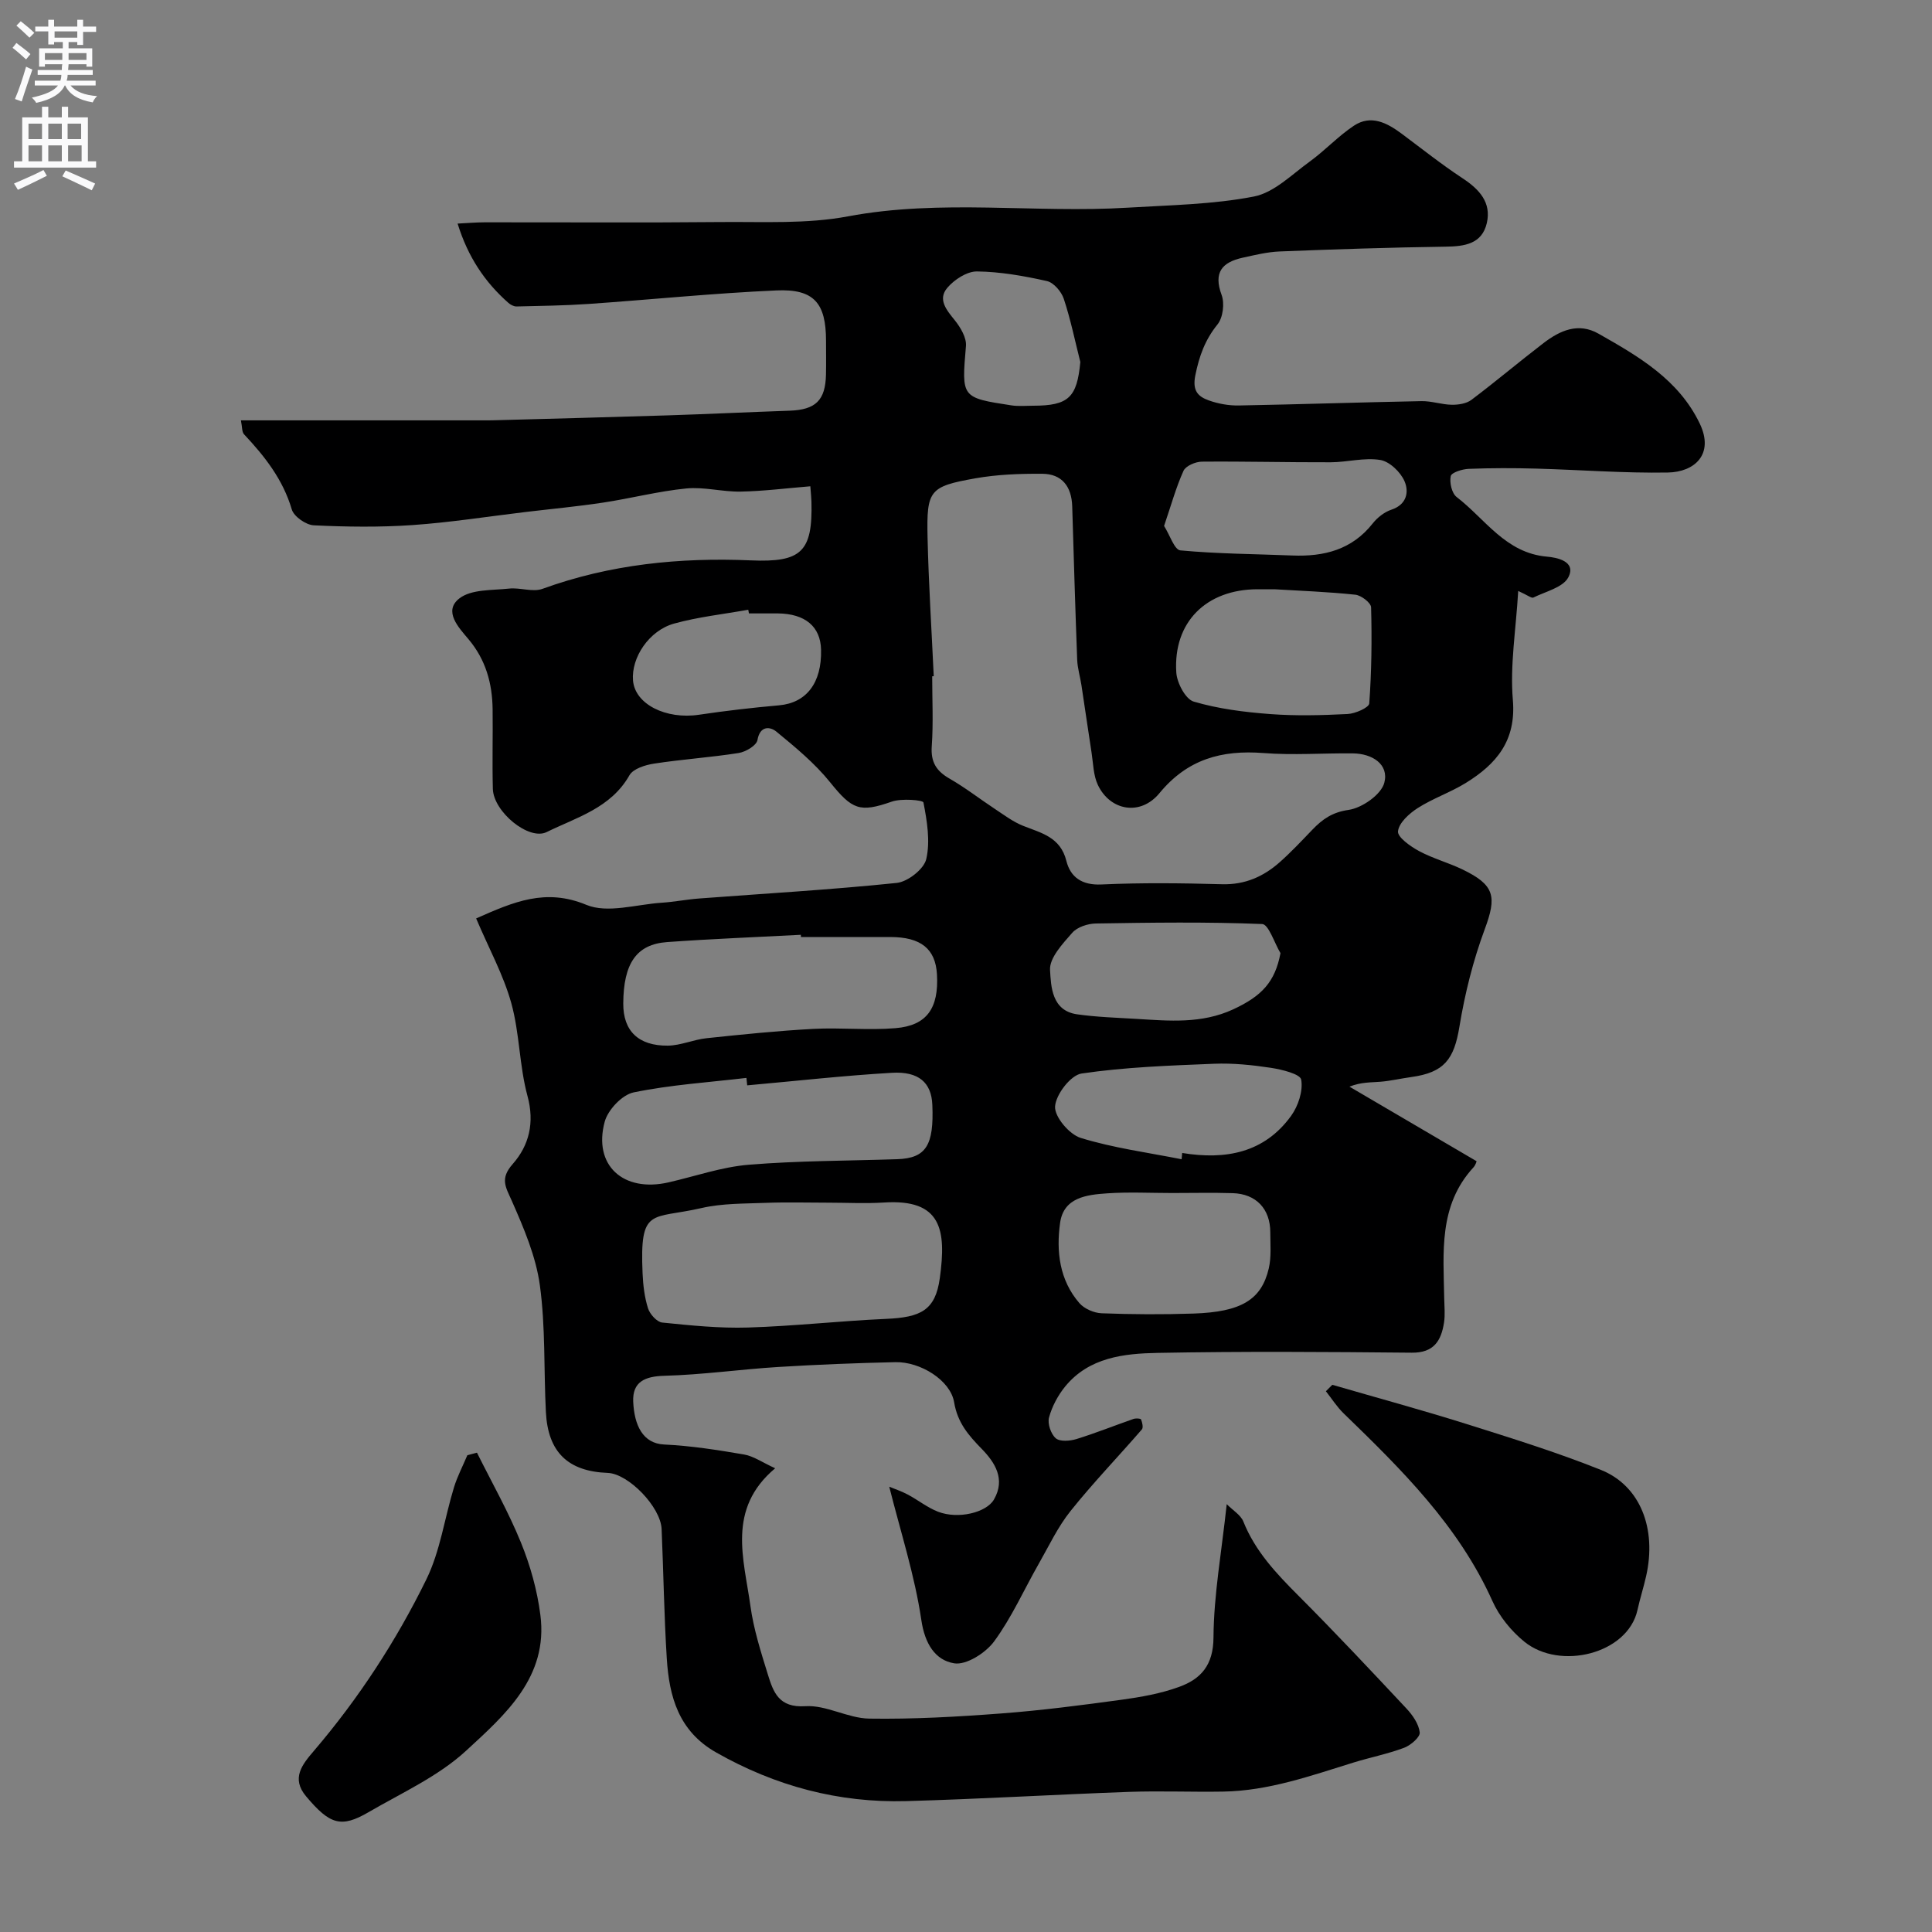 <svg enable-background="new 0 0 400 400" viewBox="0 0 400 400" xmlns="http://www.w3.org/2000/svg"><rect x="0" y="0" width="400" height="400" fill="#808080" stroke="none"/><g fill="#000001"><path d="m98.58 190.15c7.79-3.45 14.37-6.31 22.82-2.81 4.39 1.82 10.35-.1 15.6-.44 2.61-.17 5.19-.69 7.8-.88 13.62-1.03 27.27-1.81 40.86-3.22 2.28-.24 5.63-2.86 6.11-4.93.86-3.71.16-7.89-.58-11.73-.1-.5-4.54-.88-6.56-.17-6.63 2.32-8.19 1.67-12.75-3.99-3.18-3.95-7.21-7.28-11.16-10.52-1.23-1.01-3.37-1.31-3.9 1.77-.2 1.12-2.42 2.44-3.88 2.67-5.82.92-11.72 1.3-17.54 2.2-1.82.28-4.31 1.06-5.08 2.41-3.85 6.79-10.91 8.7-17.14 11.76-3.69 1.82-11.01-4.2-11.14-8.94-.15-5.5.02-11-.05-16.5-.07-5.36-1.41-10.23-5-14.5-1.98-2.35-5.28-5.79-1.89-8.43 2.48-1.93 6.77-1.66 10.3-2.04 2.29-.25 4.89.79 6.92.05 13.99-5.08 28.42-6.52 43.15-5.89 10.46.45 12.8-1.78 12.53-12.17-.02-.79-.11-1.59-.23-3.17-4.99.41-9.7 1.01-14.42 1.1-3.75.07-7.57-1.01-11.26-.65-5.79.57-11.48 2.06-17.24 2.93-5.34.81-10.73 1.31-16.09 1.95-7.78.93-15.54 2.16-23.35 2.7-6.79.47-13.65.38-20.45.05-1.62-.08-4.12-1.82-4.55-3.29-1.83-6.21-5.6-10.99-9.88-15.55-.47-.5-.37-1.52-.65-2.89h14.37 35.61c.83 0 1.67.01 2.5-.02 11.94-.33 23.87-.63 35.8-1.01 8.44-.27 16.87-.68 25.31-.97 5.4-.19 7.43-2.14 7.54-7.5.05-2.33.01-4.67.01-7-.01-7.76-2.47-10.75-10.27-10.4-12.99.57-25.94 1.9-38.91 2.8-4.95.34-9.93.4-14.89.52-.56.01-1.24-.34-1.68-.73-4.89-4.31-8.39-9.52-10.53-16.43 2.09-.1 3.82-.26 5.54-.26 16.33-.02 32.67.1 49-.06 8.77-.08 17.74.43 26.26-1.17 19.34-3.64 38.73-.62 58.05-1.81 8.7-.53 17.51-.65 26.01-2.3 4.18-.81 7.86-4.56 11.58-7.25 3.17-2.3 5.88-5.26 9.14-7.42 3.52-2.33 6.83-.6 9.85 1.64 4.19 3.12 8.28 6.38 12.64 9.25 3.47 2.28 6 5.02 5.02 9.27-1 4.33-4.59 4.84-8.55 4.89-11.44.16-22.87.54-34.3.99-2.59.1-5.18.74-7.72 1.3-4.23.94-6.07 3.03-4.34 7.7.65 1.75.29 4.71-.85 6.11-2.58 3.19-3.78 6.53-4.59 10.53-.65 3.22.56 4.4 2.79 5.2 1.96.7 4.15 1.09 6.23 1.05 12.6-.23 25.2-.66 37.81-.9 2.08-.04 4.17.72 6.27.75 1.36.02 3.02-.23 4.06-1.01 5.07-3.82 9.93-7.93 14.97-11.79 3.38-2.58 7.17-4.29 11.34-1.92 8.29 4.7 16.57 9.48 20.95 18.58 3.09 6.42-1.09 10.07-6.56 10.17-9.08.16-18.17-.56-27.26-.81-4.66-.13-9.34-.13-14 .05-1.32.05-3.55.75-3.72 1.5-.29 1.33.22 3.56 1.22 4.33 5.92 4.54 10.13 11.61 18.72 12.35 1.89.16 6.14.91 4.41 4.27-1.08 2.1-4.7 2.94-7.25 4.2-.36.18-1.13-.46-3.13-1.37-.47 8.03-1.72 15.38-1.11 22.57.72 8.48-3.45 13.3-9.77 17.2-3.17 1.95-6.78 3.17-9.91 5.17-1.77 1.13-3.9 3.05-4.1 4.82-.14 1.21 2.57 3.13 4.35 4.09 2.84 1.53 6.04 2.39 8.96 3.79 6.78 3.26 7.16 5.64 4.63 12.45-2.4 6.47-4.1 13.3-5.22 20.11-1.11 6.78-3.14 9.51-10.02 10.45-2.1.29-4.18.78-6.29.96-1.98.17-3.99.04-6.46 1.02 8.68 5.09 17.35 10.18 26.31 15.43.05-.1-.14.75-.66 1.31-7.24 7.89-6.19 17.6-6.03 27.11.03 1.67.21 3.37-.04 4.99-.58 3.74-2.08 6.29-6.68 6.24-17.53-.17-35.07-.29-52.59.04-6.98.13-14.21.91-19.16 6.95-1.51 1.85-2.73 4.14-3.35 6.42-.35 1.27.39 3.44 1.4 4.31.86.74 2.94.57 4.28.16 3.98-1.23 7.86-2.79 11.79-4.16.48-.17 1.48-.12 1.58.1.26.63.5 1.69.17 2.07-4.89 5.65-10.09 11.04-14.75 16.87-2.64 3.29-4.48 7.23-6.59 10.93-3.07 5.38-5.61 11.14-9.25 16.09-1.76 2.39-5.77 4.95-8.28 4.53-3.92-.65-6.07-4.05-6.79-8.97-1.36-9.21-4.28-18.19-6.64-27.59 1.05.44 2.5.91 3.83 1.62 2.13 1.13 4.06 2.7 6.28 3.56 4.18 1.6 9.99.18 11.56-2.52 2.47-4.26.16-7.74-2.51-10.48-2.78-2.85-5.02-5.43-5.73-9.67-.76-4.55-6.99-8.41-12.15-8.3-8.1.18-16.21.5-24.3 1-7.85.49-15.67 1.61-23.52 1.82-4.07.11-6.65 1.25-6.47 5.37.22 4.88 1.99 8.65 6.4 8.86 5.54.26 11.08 1.13 16.56 2.07 1.96.34 3.76 1.63 6.43 2.85-10.05 8.45-6.47 18.73-5.12 28.53.66 4.79 2.16 9.49 3.6 14.14 1.14 3.67 2.25 6.95 7.77 6.59 4.33-.28 8.79 2.5 13.22 2.57 9.12.14 18.27-.38 27.37-1.07 8.33-.63 16.63-1.71 24.9-2.84 4-.55 8.07-1.27 11.85-2.64 4.53-1.63 7.13-4.48 7.16-10.25.06-8.83 1.67-17.64 2.74-27.6 1.28 1.29 2.89 2.23 3.44 3.59 2.46 6.16 6.82 10.76 11.4 15.35 7.62 7.63 15 15.5 22.37 23.37 1.28 1.37 2.56 3.21 2.75 4.95.11.96-1.87 2.67-3.23 3.18-3.42 1.28-7.04 1.99-10.53 3.07-8.82 2.73-17.55 5.85-26.93 6-6.5.11-13.01-.17-19.5.06-15.37.55-30.74 1.48-46.11 1.91-14.02.39-27.12-3.11-39.38-10.08-7.75-4.4-9.71-11.54-10.21-19.45-.56-8.92-.68-17.87-1.07-26.8-.2-4.59-6.88-11.46-11.15-11.62-8.23-.31-12.38-4.28-12.81-12.6-.45-8.76-.06-17.62-1.25-26.27-.82-5.97-3.32-11.81-5.78-17.4-1.29-2.92-2.54-4.62.16-7.68 3.38-3.83 4.57-8.54 3.06-14.09-1.7-6.26-1.62-13-3.36-19.25-1.61-5.79-4.61-11.24-7.27-17.51zm94.74-50.15c-.11.01-.21.01-.32.02 0 4.83.25 9.68-.09 14.49-.23 3.29.96 5.14 3.71 6.71 3.24 1.86 6.21 4.18 9.33 6.24 1.91 1.26 3.79 2.69 5.88 3.52 3.79 1.5 7.72 2.33 8.95 7.26.84 3.35 3.2 5.07 7.25 4.88 8.31-.38 16.66-.28 24.98-.05 4.76.13 8.61-1.59 12-4.61 2.36-2.1 4.53-4.42 6.72-6.7 2.08-2.16 4.11-3.6 7.48-4.08 2.8-.4 6.77-3.18 7.4-5.63.99-3.81-2.5-6.03-6.5-6.07-6.18-.07-12.39.41-18.52-.07-8.65-.67-15.74 1.26-21.54 8.31-3.93 4.77-10.19 3.66-12.74-1.69-.95-1.99-.96-4.43-1.31-6.68-.73-4.66-1.38-9.33-2.1-13.99-.27-1.76-.81-3.5-.88-5.26-.4-10.59-.71-21.18-1.03-31.78-.13-4.06-2.09-6.71-6.22-6.73-4.61-.03-9.3.14-13.82.94-9.52 1.69-10.12 2.45-9.91 12.2.22 9.59.84 19.18 1.28 28.77zm-21.84 109c-4.33 0-8.67-.13-12.99.04-4.44.17-8.99.09-13.28 1.08-10.37 2.39-12.78-.35-12.17 13.55.11 2.43.4 4.92 1.13 7.22.39 1.21 1.84 2.82 2.94 2.93 5.9.6 11.85 1.21 17.76 1.03 9.54-.29 19.05-1.37 28.59-1.79 7.15-.32 10.2-1.74 11.12-8.45 1.37-9.97.38-16.43-11.6-15.64-3.82.24-7.67.03-11.5.03zm-5.65-55c-.01-.15-.02-.3-.02-.46-9.24.49-18.49.84-27.72 1.51-6.34.46-9.01 4.44-9.05 12.72-.03 5.7 3.16 8.77 9.22 8.72 2.68-.03 5.33-1.26 8.03-1.54 7.35-.78 14.71-1.53 22.09-1.93 5.67-.3 11.4.32 17.04-.15 6.49-.54 8.96-4.15 8.57-11.12-.3-5.32-3.34-7.75-9.69-7.75-6.15 0-12.31 0-18.47 0zm-11.13 30.71c-.05-.51-.11-1.03-.16-1.54-7.8.92-15.69 1.42-23.36 3-2.37.49-5.31 3.6-5.98 6.06-2.44 9.02 3.82 14.71 13.2 12.57 5.53-1.26 11-3.19 16.59-3.65 10.21-.84 20.49-.81 30.75-1.15 6.01-.2 7.64-2.89 7.29-11.26-.19-4.61-2.83-6.95-8.36-6.63-10 .58-19.98 1.71-29.97 2.6zm88 22.29c-4.5 0-9.01-.24-13.49.07-4.21.29-9 .83-9.73 6.12-.82 5.88-.14 11.83 3.99 16.6 1.02 1.18 3.03 2.05 4.62 2.11 6.32.24 12.66.27 18.99.06 9.88-.33 14.09-2.84 15.61-9.36.55-2.38.31-4.96.31-7.45 0-4.86-2.93-7.98-7.79-8.12-4.18-.13-8.35-.03-12.51-.03zm21.16-125c-1.51 0-2.51 0-3.5 0-10.62.01-17.5 6.82-16.82 17.24.14 2.16 1.91 5.52 3.61 6.02 5.09 1.5 10.5 2.18 15.82 2.58s10.7.26 16.04-.01c1.59-.08 4.41-1.32 4.48-2.19.48-6.61.56-13.27.38-19.9-.03-.94-2.04-2.48-3.25-2.61-5.74-.61-11.51-.81-16.76-1.13zm1.25 75.34c-1.26-2.1-2.45-5.98-3.8-6.03-11.46-.46-22.96-.3-34.44-.11-1.67.03-3.85.74-4.88 1.93-1.99 2.27-4.74 5.2-4.59 7.7.2 3.4.34 8.42 5.59 9.17 4.06.58 8.19.7 12.3.95 6.78.41 13.49 1.05 20.04-1.98 5.95-2.76 8.66-5.7 9.78-11.63zm-20.47 42.67c.04-.43.08-.87.12-1.3 8.96 1.47 17 0 22.56-7.7 1.47-2.04 2.49-5.15 2.08-7.48-.2-1.17-4-2.1-6.28-2.45-3.88-.59-7.87-1-11.78-.84-9.16.37-18.37.69-27.41 2.02-2.25.33-5.33 4.34-5.49 6.82-.14 2.13 2.95 5.79 5.3 6.51 6.77 2.09 13.9 3.03 20.9 4.42zm-3.63-131.12c1.19 1.87 2.14 4.95 3.37 5.06 7.7.72 15.47.75 23.21 1.06 6.54.26 12.31-1.19 16.61-6.63.97-1.23 2.43-2.38 3.89-2.86 3.23-1.08 3.64-3.75 2.69-5.91-.83-1.9-3.1-4.07-5.02-4.38-3.31-.54-6.83.47-10.27.48-8.88.03-17.77-.21-26.65-.13-1.32.01-3.34.87-3.81 1.9-1.56 3.45-2.57 7.16-4.02 11.41zm-85.95 18.11c-.05-.25-.09-.51-.14-.76-5.12.92-10.34 1.48-15.34 2.86-5.24 1.45-8.92 7.09-8.52 11.8.41 4.9 6.81 8.1 13.66 7.08 5.5-.82 11.04-1.46 16.58-1.95 5.64-.5 8.86-4.62 8.69-11.52-.11-4.78-3.28-7.45-8.94-7.51-1.99-.02-3.99 0-5.99 0zm68.61-52.05c-1.11-4.38-2.01-8.82-3.43-13.1-.5-1.49-2.09-3.35-3.49-3.66-4.74-1.06-9.62-1.93-14.46-1.99-2.08-.03-4.71 1.68-6.16 3.39-2.06 2.42-.13 4.63 1.58 6.76 1.17 1.47 2.42 3.57 2.28 5.28-.9 10.69-1.03 10.7 9.43 12.3 1.46.22 2.98.07 4.48.07 7.34-.01 9.08-1.7 9.77-9.05z"/><path d="m275.84 286.71c9.17 2.66 18.4 5.17 27.51 8.03 9.43 2.97 18.91 5.91 28.08 9.58 8.18 3.27 11.6 12.15 9.39 21.97-.53 2.36-1.28 4.68-1.8 7.05-2.01 9.08-16.05 12.57-23.44 6.54-2.71-2.21-5.18-5.24-6.6-8.42-7.01-15.6-18.84-27.25-30.81-38.85-1.39-1.35-2.45-3.04-3.66-4.57.45-.44.89-.88 1.33-1.33z"/><path d="m98.75 300.76c3.08 6.19 6.51 12.23 9.11 18.62 1.94 4.76 3.37 9.89 4.02 14.99 1.66 12.87-7.34 20.69-15.39 28.11-5.75 5.3-13.3 8.7-20.18 12.71-5.67 3.3-8 2.6-12.93-3.27-3.16-3.76-.81-6.6 1.65-9.47 9.25-10.84 17.01-22.74 23.25-35.47 2.87-5.86 3.76-12.67 5.7-19 .7-2.3 1.84-4.46 2.78-6.69.67-.19 1.33-.36 1.99-.53z"/></g><path d="m2.6 9.9.8-1c.9.7 1.9 1.4 2.9 2.3l-.9 1.1c-1.1-1-2-1.8-2.8-2.4zm.5 10.6c.9-2.1 1.6-4.3 2.3-6.7.4.2.8.4 1.3.6-.7 2.1-1.5 4.3-2.2 6.6zm.3-15.2.9-.9c1 .8 2 1.6 2.8 2.4l-1 1c-.9-.9-1.8-1.7-2.7-2.5zm12.6-1.2h1.2v1.4h2.7v1.1h-2.7v2.7h-1.2v-.6h-1.8v1.3h4.9v3.8h-1.2v-.5h-3.7c0 .4-.1.9-.1 1.2h5.1v1h-5.2c0 .5-.1.9-.2 1.2h6v1h-5.2c1.1 1.3 2.9 2 5.5 2.2-.4.4-.7.8-.9 1.3-2.9-.5-4.8-1.6-5.7-3.5h-.1c-.8 1.7-2.7 2.9-5.9 3.6-.2-.4-.6-.8-.9-1.1 2.8-.6 4.6-1.4 5.4-2.5h-4.8v-1h5.3c.1-.3.2-.7.2-1.2h-4.9v-1h5c0-.4 0-.8.1-1.2h-3.6v.5h-1.2v-3.8h4.9v-1.3h-1.8v.5h-1.2v-2.7h-2.7v-1h2.7v-1.4h1.2v1.4h4.8zm-6.7 8.3h3.6c0-.4 0-.9 0-1.4h-3.6zm1.9-4.6h4.8v-1.3h-4.7v1.3zm6.7 3.2h-3.7v1.4h3.7v-2.4z" fill="#fafafb"/><path d="m8.7 22.1h1.3v2.2h2.8v-2.2h1.3v2.2h4.1v9.1h1.7v1.3h-17v-1.3h1.7v-9.1h4.1zm.3 13.1.7 1.2c-1.8.9-3.8 1.9-6 2.9-.2-.4-.5-.8-.8-1.3 2.3-1 4.4-1.9 6.1-2.8zm-3.1-6.4h2.8v-3.2h-2.8zm0 4.6h2.8v-3.3h-2.8zm4.1-4.6h2.8v-3.2h-2.8zm0 4.6h2.8v-3.3h-2.8zm3.6 1.9c2.1.9 4.1 1.8 6.1 2.7l-.7 1.4c-2.2-1.1-4.2-2-6.1-2.9zm3.2-9.7h-2.8v3.2h2.8zm-2.7 7.8h2.8v-3.3h-2.8z" fill="#fafafb"/></svg>